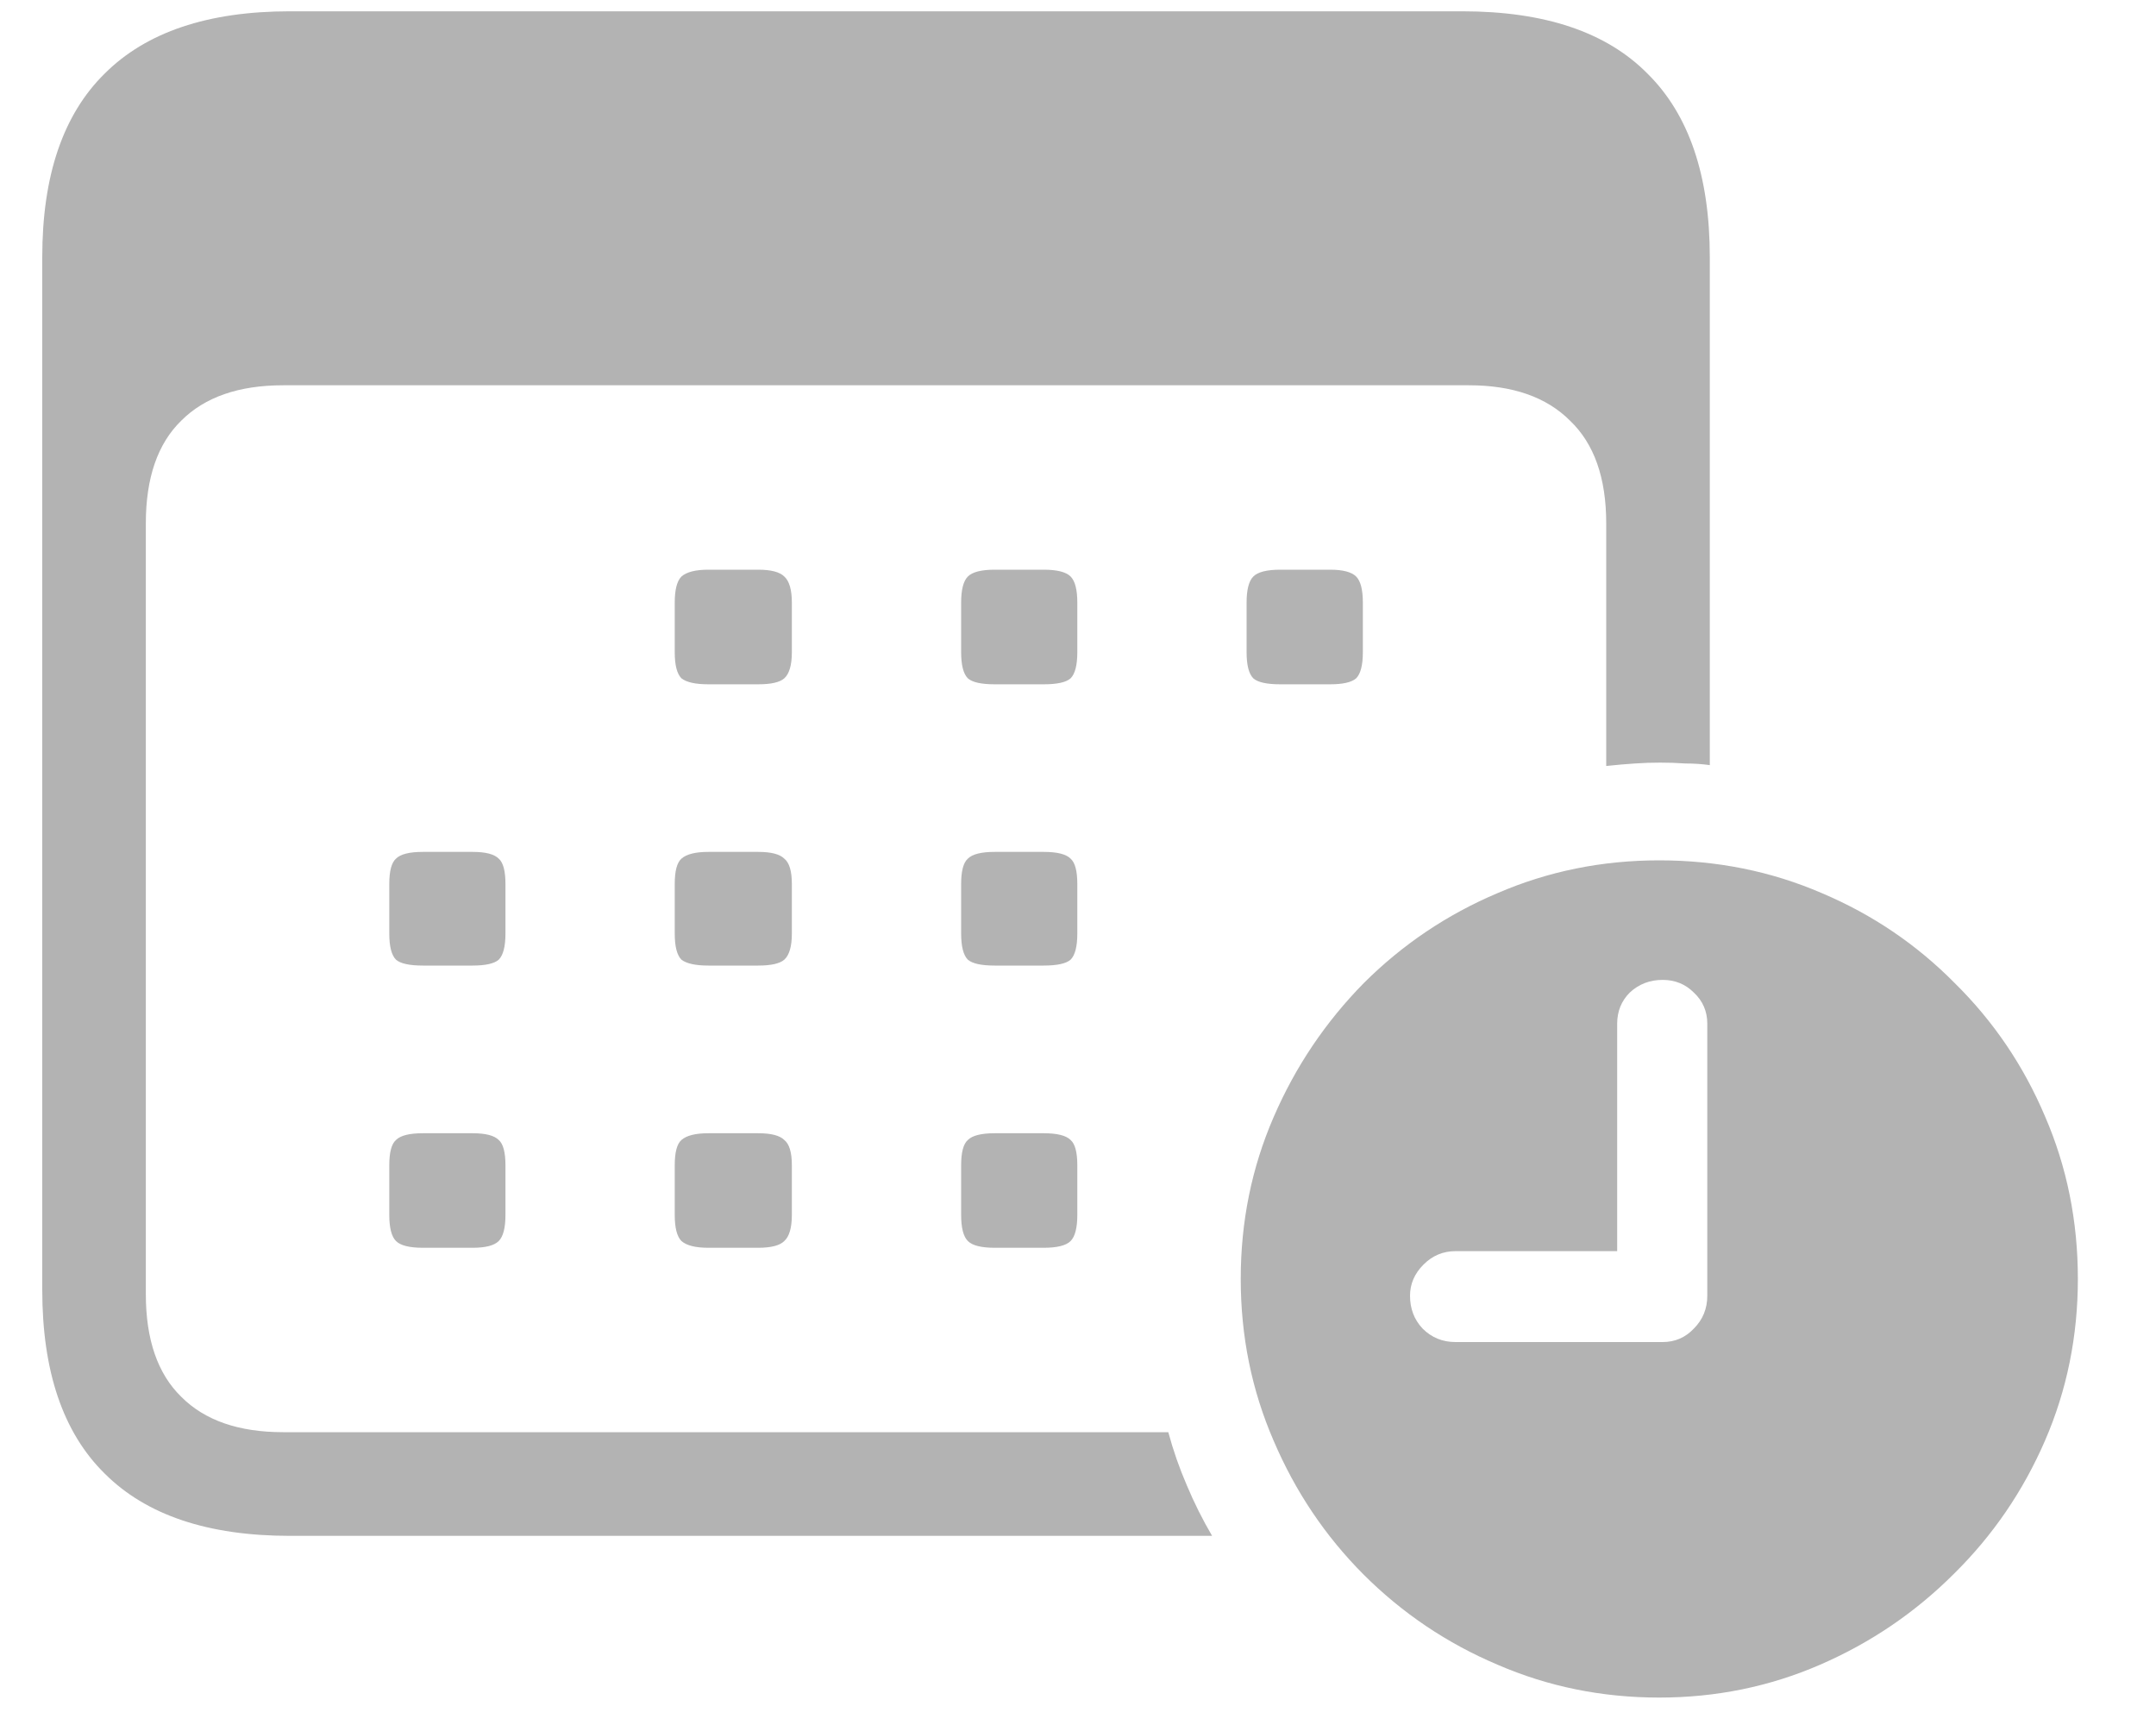 <svg width="25" height="20" viewBox="0 0 25 20" fill="none" xmlns="http://www.w3.org/2000/svg">
<path d="M3.361 17.807C2.411 17.807 1.695 17.566 1.213 17.084C0.731 16.609 0.49 15.899 0.49 14.955V2.982C0.49 2.038 0.731 1.329 1.213 0.854C1.695 0.372 2.411 0.131 3.361 0.131H16.955C17.912 0.131 18.628 0.372 19.104 0.854C19.585 1.329 19.826 2.038 19.826 2.982V8.871C19.735 8.858 19.641 8.852 19.543 8.852C19.445 8.845 19.348 8.842 19.25 8.842C19.152 8.842 19.055 8.845 18.957 8.852C18.859 8.858 18.749 8.868 18.625 8.881V6.068C18.625 5.541 18.485 5.144 18.205 4.877C17.932 4.604 17.541 4.467 17.033 4.467H3.283C2.769 4.467 2.375 4.604 2.102 4.877C1.828 5.144 1.691 5.541 1.691 6.068V15.004C1.691 15.531 1.828 15.928 2.102 16.195C2.375 16.469 2.769 16.605 3.283 16.605H13.547C13.605 16.82 13.677 17.025 13.762 17.221C13.846 17.422 13.944 17.618 14.055 17.807H3.361ZM8.215 7.934C8.065 7.934 7.961 7.911 7.902 7.865C7.85 7.813 7.824 7.712 7.824 7.562V6.986C7.824 6.837 7.85 6.736 7.902 6.684C7.961 6.632 8.065 6.605 8.215 6.605H8.791C8.941 6.605 9.042 6.632 9.094 6.684C9.152 6.736 9.182 6.837 9.182 6.986V7.562C9.182 7.712 9.152 7.813 9.094 7.865C9.042 7.911 8.941 7.934 8.791 7.934H8.215ZM11.535 7.934C11.379 7.934 11.275 7.911 11.223 7.865C11.171 7.813 11.145 7.712 11.145 7.562V6.986C11.145 6.837 11.171 6.736 11.223 6.684C11.275 6.632 11.379 6.605 11.535 6.605H12.102C12.258 6.605 12.362 6.632 12.414 6.684C12.466 6.736 12.492 6.837 12.492 6.986V7.562C12.492 7.712 12.466 7.813 12.414 7.865C12.362 7.911 12.258 7.934 12.102 7.934H11.535ZM14.846 7.934C14.69 7.934 14.585 7.911 14.533 7.865C14.481 7.813 14.455 7.712 14.455 7.562V6.986C14.455 6.837 14.481 6.736 14.533 6.684C14.585 6.632 14.69 6.605 14.846 6.605H15.422C15.572 6.605 15.672 6.632 15.725 6.684C15.777 6.736 15.803 6.837 15.803 6.986V7.562C15.803 7.712 15.777 7.813 15.725 7.865C15.672 7.911 15.572 7.934 15.422 7.934H14.846ZM4.904 11.195C4.748 11.195 4.644 11.172 4.592 11.127C4.54 11.075 4.514 10.974 4.514 10.824V10.248C4.514 10.098 4.54 10.001 4.592 9.955C4.644 9.903 4.748 9.877 4.904 9.877H5.48C5.63 9.877 5.731 9.903 5.783 9.955C5.835 10.001 5.861 10.098 5.861 10.248V10.824C5.861 10.974 5.835 11.075 5.783 11.127C5.731 11.172 5.63 11.195 5.48 11.195H4.904ZM8.215 11.195C8.065 11.195 7.961 11.172 7.902 11.127C7.85 11.075 7.824 10.974 7.824 10.824V10.248C7.824 10.098 7.85 10.001 7.902 9.955C7.961 9.903 8.065 9.877 8.215 9.877H8.791C8.941 9.877 9.042 9.903 9.094 9.955C9.152 10.001 9.182 10.098 9.182 10.248V10.824C9.182 10.974 9.152 11.075 9.094 11.127C9.042 11.172 8.941 11.195 8.791 11.195H8.215ZM11.535 11.195C11.379 11.195 11.275 11.172 11.223 11.127C11.171 11.075 11.145 10.974 11.145 10.824V10.248C11.145 10.098 11.171 10.001 11.223 9.955C11.275 9.903 11.379 9.877 11.535 9.877H12.102C12.258 9.877 12.362 9.903 12.414 9.955C12.466 10.001 12.492 10.098 12.492 10.248V10.824C12.492 10.974 12.466 11.075 12.414 11.127C12.362 11.172 12.258 11.195 12.102 11.195H11.535ZM4.904 14.467C4.748 14.467 4.644 14.441 4.592 14.389C4.54 14.337 4.514 14.236 4.514 14.086V13.51C4.514 13.36 4.54 13.262 4.592 13.217C4.644 13.165 4.748 13.139 4.904 13.139H5.48C5.63 13.139 5.731 13.165 5.783 13.217C5.835 13.262 5.861 13.36 5.861 13.51V14.086C5.861 14.236 5.835 14.337 5.783 14.389C5.731 14.441 5.63 14.467 5.48 14.467H4.904ZM8.215 14.467C8.065 14.467 7.961 14.441 7.902 14.389C7.85 14.337 7.824 14.236 7.824 14.086V13.51C7.824 13.36 7.85 13.262 7.902 13.217C7.961 13.165 8.065 13.139 8.215 13.139H8.791C8.941 13.139 9.042 13.165 9.094 13.217C9.152 13.262 9.182 13.36 9.182 13.51V14.086C9.182 14.236 9.152 14.337 9.094 14.389C9.042 14.441 8.941 14.467 8.791 14.467H8.215ZM11.535 14.467C11.379 14.467 11.275 14.441 11.223 14.389C11.171 14.337 11.145 14.236 11.145 14.086V13.51C11.145 13.36 11.171 13.262 11.223 13.217C11.275 13.165 11.379 13.139 11.535 13.139H12.102C12.258 13.139 12.362 13.165 12.414 13.217C12.466 13.262 12.492 13.36 12.492 13.51V14.086C12.492 14.236 12.466 14.337 12.414 14.389C12.362 14.441 12.258 14.467 12.102 14.467H11.535ZM19.24 19.682C18.576 19.682 17.951 19.555 17.365 19.301C16.779 19.053 16.262 18.705 15.812 18.256C15.37 17.813 15.021 17.296 14.768 16.703C14.514 16.117 14.387 15.492 14.387 14.828C14.387 14.164 14.514 13.539 14.768 12.953C15.021 12.367 15.37 11.85 15.812 11.4C16.262 10.951 16.779 10.603 17.365 10.355C17.951 10.102 18.576 9.975 19.24 9.975C19.911 9.975 20.539 10.102 21.125 10.355C21.711 10.603 22.225 10.951 22.668 11.4C23.117 11.843 23.465 12.357 23.713 12.943C23.967 13.529 24.094 14.158 24.094 14.828C24.094 15.492 23.967 16.117 23.713 16.703C23.459 17.289 23.107 17.803 22.658 18.246C22.209 18.695 21.691 19.047 21.105 19.301C20.52 19.555 19.898 19.682 19.24 19.682ZM16.877 15.56H19.279C19.422 15.56 19.543 15.508 19.641 15.404C19.745 15.3 19.797 15.173 19.797 15.023V11.869C19.797 11.726 19.745 11.605 19.641 11.508C19.543 11.41 19.422 11.361 19.279 11.361C19.13 11.361 19.003 11.41 18.898 11.508C18.801 11.605 18.752 11.726 18.752 11.869V14.506H16.877C16.734 14.506 16.61 14.558 16.506 14.662C16.402 14.766 16.35 14.887 16.35 15.023C16.35 15.173 16.398 15.3 16.496 15.404C16.6 15.508 16.727 15.56 16.877 15.56Z" fill="#B3B3B3"/>
</svg>
